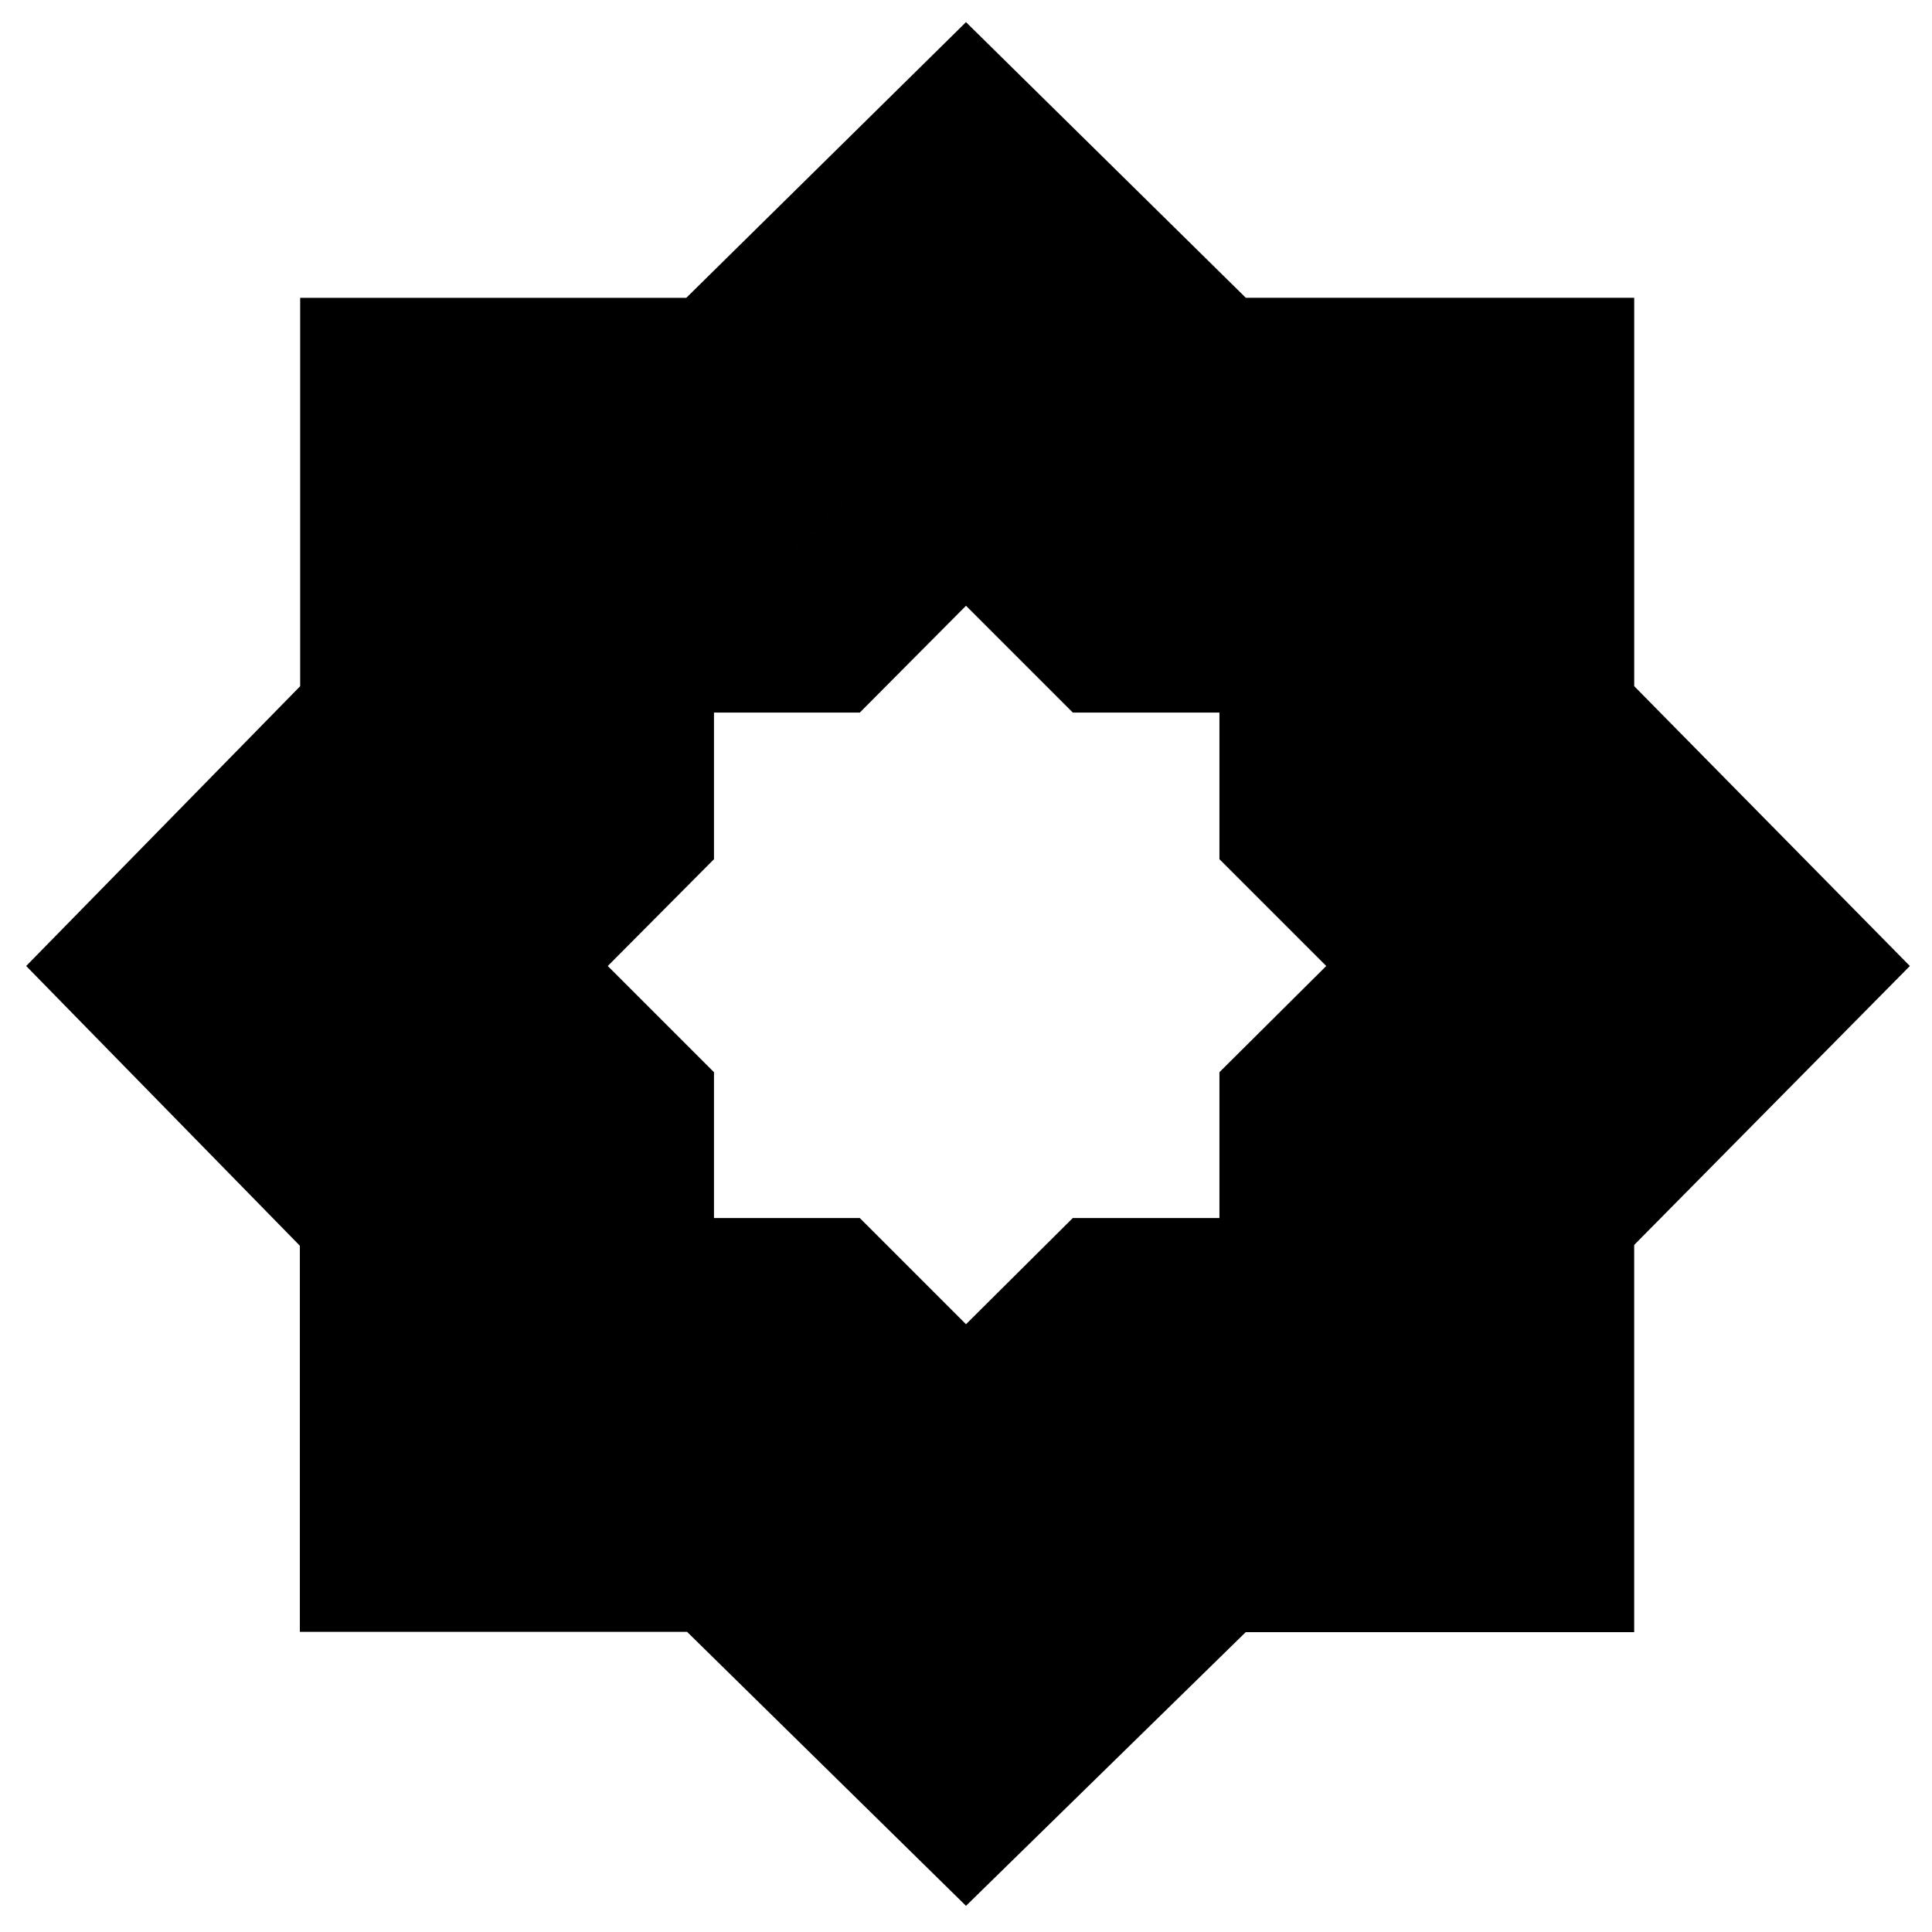 <svg xmlns="http://www.w3.org/2000/svg" height="24" viewBox="0 -960 960 960" width="24"><path d="M480-13 341.394-149.151H149V-341L13-480l136.151-139.025V-812H341l139-137 139.04 136.965h192.995v192.995L949-480 812.019-341.394V-149H619L480-13Zm0-176 85.882-85.588h120.236v-119.824L772-480l-85.882-85.882v-120.236H565.882L480-772l-85.588 85.882H274.588v120.236L189-480l86 86v119h119l86 86Zm0 0-86-86H275v-119l-86-86 85.588-85.882v-120.236h119.824L480-772l85.882 85.882h120.236v120.236L772-480l-85.882 85.588v119.824H565.882L480-189Zm0-113 53.07-52.774h72.86v-72.452L659-480l-53.07-53.07v-72.86h-72.86L480-659l-52.774 53.07h-72.452v72.86L302-480l52.774 52.774v72.452h72.452L480-302Z"/></svg>